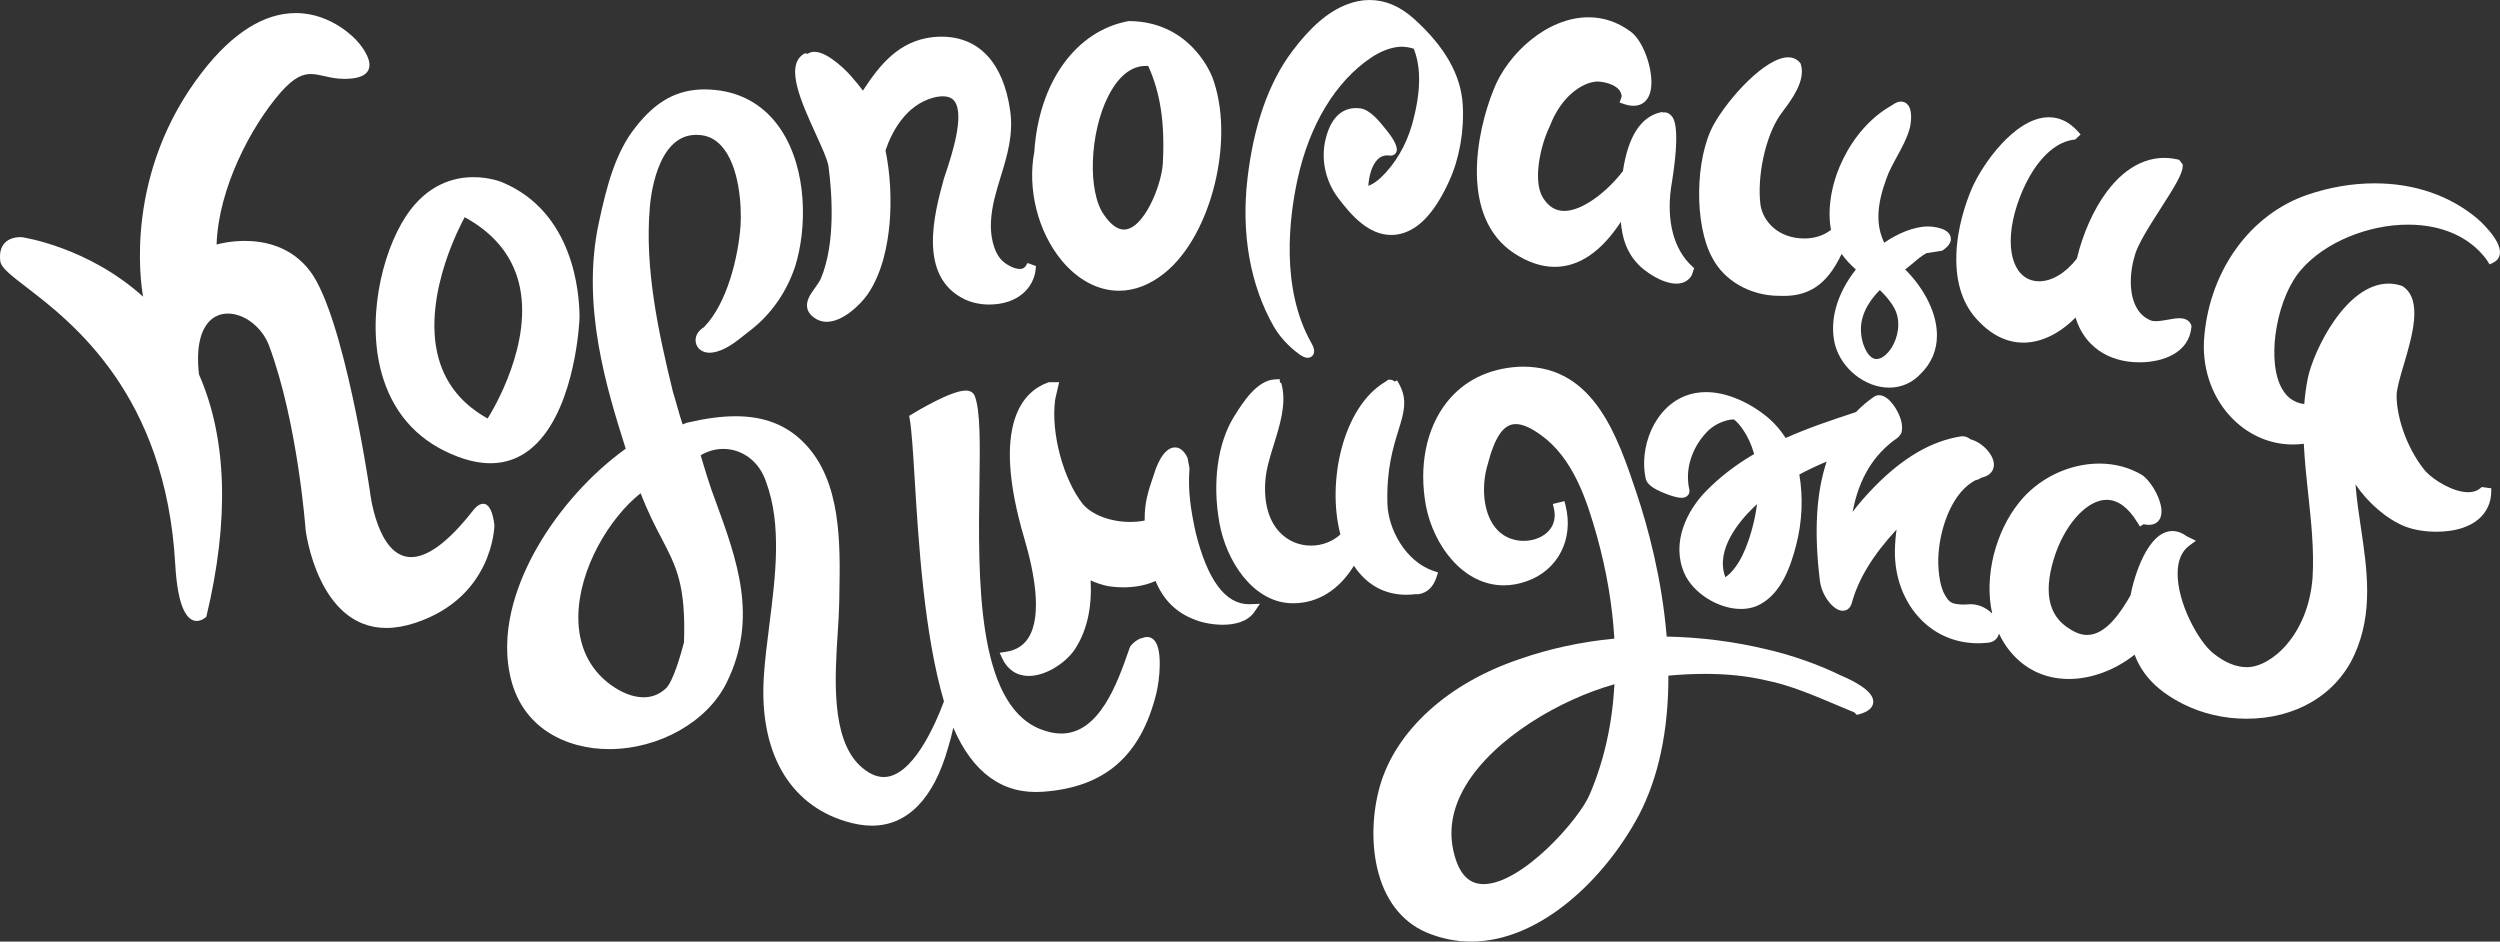 <?xml version="1.0" encoding="utf-8"?>
<!-- Generator: Adobe Illustrator 17.0.0, SVG Export Plug-In . SVG Version: 6.00 Build 0)  -->
<!DOCTYPE svg PUBLIC "-//W3C//DTD SVG 1.1//EN" "http://www.w3.org/Graphics/SVG/1.1/DTD/svg11.dtd">
<svg version="1.1" xmlns="http://www.w3.org/2000/svg" xmlns:xlink="http://www.w3.org/1999/xlink" x="0px" y="0px"
	 width="271.408px" height="102.221px" viewBox="0 0 271.408 102.221" enable-background="new 0 0 271.408 102.221"
	 xml:space="preserve">
<rect x="0" y="0" width="271.408" height="102.221" fill="#333333" stroke="none"/>
<g id="Слой_6">
</g>
<g id="Слой_8">
</g>
<g id="Слой_1">
	<g>
		<path fill="#fff" d="M124.525,69.152c-0.164,0-0.334,0.038-0.507,0.113c-0.384,0.053-0.986,0.464-1.296,0.898l-0.041,0.058
			l-0.195,0.552c-1.165,3.315-3.115,8.863-7.27,8.863c-0.729,0-1.516-0.17-2.339-0.506c-6.882-2.81-6.689-16.485-6.547-26.47
			c0.064-4.502,0.114-8.058-0.51-9.68c-0.083-0.216-0.322-0.579-0.985-0.579c-1.596,0-5.411,2.305-5.841,2.568L98.7,45.148
			l0.06,0.338c0.22,1.247,0.365,3.62,0.548,6.624c0.407,6.681,1.021,16.753,3.172,24.032c-0.968,2.594-3.426,8.214-6.54,8.215
			c-0.848,0-1.727-0.424-2.611-1.259c-3.117-2.983-2.694-9.572-2.385-14.382c0.075-1.175,0.147-2.286,0.163-3.243
			c0.005-0.345,0.012-0.698,0.018-1.057c0.1-5.447,0.224-12.225-3.837-16.343c-1.9-1.94-4.33-2.884-7.429-2.884
			c-1.519,0-3.192,0.222-5.27,0.699c-0.058,0.014-0.102,0.03-0.478,0.187c-0.211-0.597-0.357-1.119-0.533-1.746
			c-0.14-0.5-0.299-1.066-0.522-1.787c-1.577-6.469-3.069-13.338-2.514-19.971c0.057-0.812,0.679-7.929,5.021-7.929
			c0.049,0,0.097,0.001,0.156,0.003c1.026,0.019,1.87,0.403,2.581,1.175c1.961,2.13,2.239,6.496,2.095,8.734
			c-0.267,3.433-1.456,8.351-3.925,10.913l-0.07,0.071c-0.682,0.41-1.012,1.083-0.843,1.732c0.162,0.622,0.737,1.024,1.464,1.024
			c0.1,0,0.204-0.008,0.3-0.021c1.331-0.169,2.523-1.123,3.575-1.965c0.235-0.188,0.461-0.369,0.687-0.538
			c2.184-1.724,3.824-4.091,4.744-6.854c1.279-4.073,1.349-10.443-1.521-14.805c-1.664-2.529-4.118-4.029-7.095-4.336
			c-0.417-0.045-0.826-0.068-1.216-0.068c-2.972,0-5.286,1.267-7.5,4.105c-2.217,2.781-3.148,6.489-3.982,10.363
			c-1.933,8.976,0.821,17.921,2.918,24.537c-3.748,2.691-7.231,6.567-9.595,10.689c-1.932,3.369-4.023,8.468-3.018,13.631
			c1.15,6.115,6.329,8.294,10.792,8.294c5.465,0,10.728-2.985,12.797-7.257c3.428-6.979,1.136-13.238-1.29-19.864l-0.371-1.016
			c-0.318-0.904-0.611-1.875-0.92-2.902c-0.086-0.284-0.172-0.571-0.259-0.858c0.76-0.455,1.601-0.693,2.453-0.693
			c2.104,0,3.924,1.392,4.644,3.563c1.737,4.674,1.034,10.223,0.355,15.588c-0.246,1.941-0.478,3.774-0.591,5.536
			c-0.534,8.136,2.701,13.874,8.874,15.742c1,0.312,1.962,0.471,2.858,0.471c3.851,0,6.711-2.93,8.267-8.46
			c0.211-0.678,0.4-1.398,0.572-2.173c2.113,4.908,5.367,7.25,9.679,6.955c6.732-0.462,10.657-3.848,12.352-10.657
			c0.363-1.458,0.691-4.632-0.154-5.713C125.092,69.227,124.757,69.152,124.525,69.152z M72.223,74.797l-0.019,0.016
			c-0.663,0.589-1.447,0.887-2.33,0.887c-1.115,0-2.347-0.466-3.561-1.346c-2.331-1.691-3.55-4.248-3.527-7.395
			c0.039-5.198,3.382-10.74,6.762-13.418c0.809,2.105,1.591,3.6,2.289,4.933c1.584,3.027,2.632,5.03,2.42,11.265l-0.002,0.008
			C73.965,70.825,73.084,74.107,72.223,74.797z"/>
		<path fill="#fff" d="M199.827,73.321c-2.418-1.186-5.286-2.194-8.075-2.837c-3.519-0.841-7.153-1.303-10.81-1.374
			c-0.524-6.32-2.039-11.878-3.233-15.464l-0.024-0.071c-2.05-6.134-4.603-13.768-12.322-13.768c-0.151,0-0.303,0.003-0.466,0.009
			c-3.279,0.179-5.988,1.515-7.834,3.863c-2.234,2.842-3.056,6.944-2.255,11.257c0.413,2.158,1.441,4.289,2.821,5.845
			c1.603,1.809,3.552,2.765,5.636,2.765c0.819,0,1.658-0.151,2.49-0.448c3.38-1.192,5.113-4.556,4.214-8.182l-0.127-0.512
			l-1.257,0.308l0.115,0.507c0.198,0.873,0.04,1.663-0.457,2.285c-0.607,0.76-1.666,1.214-2.833,1.214
			c-0.191,0-0.384-0.012-0.566-0.036c-1.2-0.173-2.137-0.776-2.785-1.791c-1.17-1.834-1.133-4.525-0.572-6.398
			c0.792-3.08,1.74-4.453,3.071-4.453c0.73,0,1.643,0.397,2.717,1.182c3.479,2.482,4.97,6.971,6.095,10.984
			c1.044,3.759,1.678,7.498,1.888,11.124c-3.616,0.349-7.073,1.097-10.277,2.223c-7.76,2.597-13.431,7.743-15.17,13.767
			c-0.825,2.893-0.935,6.134-0.304,8.892c0.78,3.405,2.616,5.825,5.314,7.002c1.575,0.668,3.218,1.007,4.884,1.007
			c7.54,0,14.579-6.888,18.212-13.717c2.145-4.106,3.224-9.203,3.209-15.156c1.425-0.127,2.736-0.189,3.992-0.189
			c2.438,0,4.615,0.234,6.675,0.719c2.43,0.468,5.25,1.663,7.739,2.718c0.614,0.26,1.213,0.514,1.789,0.751l0.271,0.267l0.297-0.085
			c0.947-0.272,1.444-0.708,1.479-1.296C203.437,75.088,201.483,74.019,199.827,73.321z M175.272,74.284
			c-0.236,4.32-1.135,8.331-2.677,11.937c-1.144,2.751-7.375,9.76-11.536,9.76c-1.601,0-2.652-1.098-3.212-3.359
			c-0.617-2.425-0.188-4.897,1.276-7.346C162.219,80.098,169.448,75.911,175.272,74.284z"/>
		<path fill="#fff" d="M135.586,65.595c-2.557,0-4.503-2.626-5.782-7.79c-0.544-2.499-0.847-4.524-0.673-6.896l0.005-0.068
			l-0.213-1.135l-0.033-0.066c-0.354-0.708-0.802-1.068-1.332-1.068c-1.38,0-2.155,2.51-2.231,2.774l-0.075,0.219
			c-0.583,1.711-1.016,2.979-0.984,4.944c-0.494,0.103-1.02,0.154-1.569,0.154c-2.128,0-4.149-0.764-5.138-1.933
			c-2.125-2.676-3.478-7.723-3.02-11.258l0.043-0.243c0.06-0.266,0.122-0.535,0.187-0.813l0.215-0.928l-1.132,0.008l-0.084,0.03
			c-2.566,0.913-6.308,4.34-2.537,17.036c1.037,3.535,1.951,8.258,0.414,10.68c-0.539,0.849-1.333,1.345-2.427,1.516l-0.697,0.109
			l0.3,0.639c0.569,1.21,1.587,1.876,2.866,1.876c1.996,0,4.274-1.618,5.141-3.116c1.197-1.931,1.725-4.369,1.574-7.257
			c0.617,0.286,1.267,0.498,1.949,0.633c0.507,0.081,1.04,0.122,1.582,0.122c1.318,0,2.541-0.244,3.517-0.696
			c0.823,2.042,2.258,3.457,4.261,4.205c0.831,0.34,1.989,0.55,3.021,0.55c1.14,0,2.664-0.244,3.456-1.405l0.591-0.867l-1.048,0.04
			C135.684,65.594,135.635,65.595,135.586,65.595z"/>
		<path fill="#fff" d="M152.678,64.568c0.344,0,0.702-0.024,1.063-0.07l0.176,0.022l0.071-0.011
			c0.95-0.143,1.612-0.769,1.968-1.862l0.162-0.497l-0.495-0.168c-3.029-1.025-4.921-4.522-5.002-7.311
			c-0.107-3.734,0.614-6.062,1.193-7.932c0.575-1.856,1.029-3.322,0.103-5.002l-0.246-0.446l-0.256,0.129
			c-0.121-0.09-0.292-0.202-0.515-0.202l-0.192,0.012l-0.298,0.211c-4.647,2.731-6.381,10.903-4.894,16.58
			c-0.848,0.774-1.993,1.213-3.186,1.213c0,0,0,0-0.001,0c-1.331,0-2.555-0.533-3.446-1.5c-1.183-1.285-1.704-3.238-1.505-5.647
			c0.1-1.215,0.502-2.509,0.928-3.88c0.665-2.14,1.353-4.354,0.852-6.376l-0.06-0.243l-0.145-0.069l-0.021-0.357l-0.523,0.026
			c-1.971,0.097-3.492,2.526-4.4,3.977l-0.014,0.023c-1.798,2.854-2.401,7.183-1.611,11.578c0.748,4.162,3.611,8.493,7.641,8.716
			c0.126,0.006,0.251,0.009,0.375,0.009c2.654,0,4.964-1.437,6.584-4.072C148.351,63.484,150.303,64.568,152.678,64.568
			C152.677,64.568,152.678,64.568,152.678,64.568z"/>
		<path fill="#fff" d="M268.94,23.726c-2.983-2.5-6.831-3.822-11.128-3.822c-2.435,0-4.894,0.417-7.307,1.241
			c-6.158,2.101-10.553,8.118-11.195,15.325c-0.31,3.234,0.694,6.39,2.755,8.659c1.832,2.017,4.268,3.127,6.859,3.127
			c0.394,0,0.791-0.026,1.187-0.079c0.088,1.852,0.288,3.707,0.481,5.506c0.32,2.978,0.652,6.057,0.465,9.076
			c-0.497,6.227-4.525,9.671-7.118,9.672c0,0,0,0-0.001,0c-1.189,0-2.417-0.506-3.656-1.507c-1.597-1.26-3.927-5.488-3.872-8.749
			c0.023-1.351,0.454-2.344,1.282-2.952l0.703-0.516l-0.988-0.486c-0.512-0.377-1.037-0.569-1.562-0.569
			c-2.68,0-4.172,4.952-4.548,6.98c-1.064,1.87-2.695,4.301-4.704,4.301c-0.61,0-1.252-0.222-1.927-0.673
			c-2.396-1.452-2.886-4.249-1.457-8.308c1.228-3.349,3.488-5.688,5.494-5.688c1.217,0,2.34,0.823,3.337,2.446l0.278,0.452
			l0.404-0.251c0.204,0.046,0.394,0.07,0.567,0.07c0.658,0,1.133-0.338,1.303-0.928c0.395-1.374-1.028-3.85-2.094-4.518
			c-1.384-0.801-2.931-1.207-4.598-1.207c-3.328,0-6.68,1.643-8.743,4.283c-2.433,3.038-3.805,7.855-2.876,12.007
			c-0.706-0.721-1.707-1.113-2.669-1.006c-0.14,0.016-0.288,0.023-0.441,0.023c-0.567,0-1.063-0.106-1.218-0.174
			c-0.032-0.017-0.103-0.059-0.164-0.094c-0.035-0.021-0.067-0.039-0.096-0.055c-0.022-0.022-0.041-0.041-0.056-0.055
			c-0.202-0.189-0.202-0.189-0.385-0.491l-0.098-0.161c-0.61-0.993-0.815-3.017-0.703-4.504c0.233-3.08,1.575-6.727,4.046-7.982
			l0.017-0.003c0.2-0.031,0.38-0.109,0.529-0.229c0.093-0.033,0.177-0.06,0.257-0.082c1.08-0.299,1.173-1.082,1.162-1.404
			c-0.034-1.07-1.264-2.371-2.524-2.704c-0.345-0.265-0.694-0.376-1.03-0.324c-3.214,0.499-6.296,2.292-9.421,5.48
			c-0.87,0.888-1.66,1.796-2.362,2.715c0.681-3.603,2.275-6.235,4.839-8.009c0.135-0.093,0.246-0.213,0.332-0.358
			c0.111-0.123,0.171-0.28,0.169-0.446c0.17-0.883-0.372-2.091-0.969-2.867c-0.345-0.449-0.885-0.983-1.496-0.983
			c-0.201,0-0.395,0.06-0.559,0.174c-0.701,0.485-1.357,1.043-1.952,1.659c-2.744,0.9-5.232,1.742-7.637,2.814
			c-0.609-0.961-1.369-1.798-2.262-2.492c-2.037-1.583-4.36-2.49-6.375-2.49c-0.787,0-1.536,0.135-2.227,0.4
			c-3.487,1.341-5.051,5.73-4.325,8.987c0.178,0.796,1.254,1.299,2.39,1.724l0.077,0.029c0.267,0.1,0.94,0.334,1.421,0.334
			c0.316,0,0.555-0.098,0.71-0.291c0.138-0.172,0.185-0.397,0.132-0.632c-0.472-2.115,0.227-4.425,1.868-6.18
			c0.664-0.71,1.554-1.186,2.571-1.376c0.117-0.022,0.262-0.028,0.428-0.017c0.322,0.257,0.637,0.613,0.962,1.087
			c0.53,0.773,0.938,1.665,1.215,2.656c-1.995,1.167-3.693,2.474-5.183,3.985c-2.112,2.142-3.852,5.62-2.398,8.958
			c0.931,2.138,3.683,3.878,6.136,3.878c0.784,0,1.497-0.173,2.119-0.513c2.303-1.26,3.291-4.108,3.894-6.448
			c0.644-2.497,0.76-5.134,0.338-7.637c0.902-0.484,1.881-0.948,2.965-1.402c-1.137,3.399-1.378,7.642-0.738,12.918
			c0.11,0.908,0.538,1.834,1.176,2.542c0.199,0.221,0.725,0.735,1.313,0.735c0.226,0,0.773-0.084,0.985-0.861
			c0.707-2.59,2.296-5.196,4.852-7.955c-0.109,0.774-0.17,1.558-0.18,2.325c-0.036,2.873,1,5.592,2.843,7.458
			c1.654,1.675,3.796,2.56,6.196,2.56c0,0,0,0,0,0c0.36,0,0.73-0.021,1.099-0.061c0.5-0.056,0.881-0.317,1.074-0.736
			c0.038-0.082,0.065-0.169,0.087-0.257c0.273,0.583,0.602,1.141,0.996,1.664c1.627,2.139,3.91,3.269,6.602,3.269
			c2.424,0,5.035-0.977,7.128-2.642c0.843,2.264,2.537,3.982,5.272,5.363c2.08,1.043,4.452,1.594,6.862,1.594
			c5.367,0,9.751-2.597,11.728-6.947c2.076-4.565,1.379-9.25,0.706-13.78c-0.23-1.547-0.465-3.13-0.589-4.708
			c1.346,1.983,3.355,3.737,5.324,4.541c0.938,0.376,2.186,0.592,3.425,0.592c4.335,0,5.933-2.19,5.983-4.24l0.012-0.474
			l-1.038-0.138l-0.179,0.151c-0.324,0.273-0.756,0.412-1.285,0.412c-1.641,0-3.733-1.306-4.62-2.254
			c-1.842-2.185-3.142-5.559-3.16-8.21c-0.005-0.726,0.376-2.014,0.779-3.377c0.928-3.136,2.083-7.04-0.099-8.505l-0.058-0.039
			l-0.066-0.022c-0.463-0.159-0.94-0.24-1.417-0.24c-4.674,0-8.175,7.351-8.781,10.28c-0.178,0.905-0.303,1.824-0.382,2.795
			c-1.195-0.141-2.081-0.846-2.635-2.098c-1.44-3.252-0.233-9.697,2.356-12.548c2.518-2.89,7.16-4.831,11.55-4.831
			c3.673,0,6.691,1.337,8.501,3.767l0.35,0.55l0.426-0.21c0.398-0.196,0.643-0.536,0.691-0.956
			C271.576,25.992,268.963,23.744,268.94,23.726z M187.311,62.663c-0.015-0.044-0.03-0.087-0.045-0.13
			c-0.991-2.864,1.483-5.859,3.045-7.39c0.141-0.138,0.287-0.276,0.436-0.413c-0.205,1.643-0.648,3.341-1.281,4.891
			c-0.431,1.054-0.931,1.864-1.574,2.549C187.718,62.355,187.524,62.52,187.311,62.663z"/>
		<path fill="#fff" d="M219.67,37.196c1.927,0,3.908-0.961,5.658-2.726c0.904,3.027,3.475,4.864,6.927,4.864l0.07,0
			c2.528-0.018,5.322-1.031,5.581-3.821l0.012-0.125l-0.045-0.117c-0.127-0.33-0.448-0.724-1.264-0.724
			c-0.376,0-0.798,0.076-1.245,0.156c-0.45,0.081-0.916,0.164-1.317,0.164c-0.264,0-0.474-0.037-0.643-0.119
			c-2.45-1.093-2.335-4.751-1.659-6.942l0.009-0.032c0.294-1.212,1.637-3.306,2.823-5.154c1.46-2.277,2.357-3.715,2.386-4.563
			l0.007-0.192l-0.393-0.518l-0.191-0.043c-2.8-0.637-5.504,0.606-7.675,3.522c-1.422,1.91-2.599,4.547-3.238,7.249
			c-1.217,1.566-2.707,2.462-4.102,2.462c-0.782,0-1.472-0.296-1.994-0.856c-0.813-0.872-1.19-2.358-1.062-4.188
			c0.118-1.912,0.919-4.407,2.038-6.357c1.347-2.344,3.04-3.754,4.768-3.97l0.174-0.022l0.585-0.55l-0.362-0.393
			c-0.901-0.977-1.939-1.472-3.085-1.472c-2.019,0-3.896,1.562-5.116,2.871c-1.561,1.677-2.697,3.603-3.241,4.85
			c-0.598,1.393-1.613,4.196-1.689,7.311c-0.074,3.001,0.735,5.388,2.397,7.087C216.256,36.406,217.9,37.196,219.67,37.196z"/>
		<path fill="#fff" d="M193.16,32.116l0.046,0c3.823,0.195,5.501-2.023,6.727-4.546c0.46,0.653,0.997,1.198,1.544,1.688
			c-2.063,2.618-2.891,5.547-2.274,8.113c0.68,2.642,3.27,4.711,5.896,4.711c1.309,0,2.487-0.516,3.392-1.476
			c1.204-1.176,1.806-2.609,1.79-4.261c-0.027-2.754-1.756-5.421-3.45-7.091c0.395-0.299,0.691-0.551,0.961-0.782
			c0.431-0.368,0.776-0.663,1.358-0.989l1.702-0.267l0.101-0.07c0.687-0.475,0.955-0.973,0.797-1.481
			c-0.333-1.067-2.366-1.08-2.452-1.08l-0.026,0c-1.559,0.011-3.392,0.844-4.712,1.767c-0.92-1.913-0.839-4.039,0.238-6.974
			c0.272-0.78,0.718-1.596,1.149-2.386c0.529-0.97,1.077-1.973,1.36-2.991c0.135-0.486,0.369-1.899-0.153-2.586
			c-0.19-0.25-0.464-0.387-0.77-0.387c-0.229,0-0.463,0.073-0.73,0.232l-0.48,0.303c-4.235,2.456-7.129,8.321-6.448,13.095
			c0.019,0.102,0.038,0.199,0.058,0.292c-0.765,0.608-1.78,0.94-2.891,0.94c-2.864,0-4.478-1.875-4.763-3.6
			c-0.41-3.105,0.535-7.486,2.107-9.766l0.021-0.032c0.053-0.091,0.198-0.284,0.352-0.488c0.858-1.14,2.454-3.262,1.895-5.021
			l-0.031-0.099l-0.066-0.08c-0.313-0.38-0.755-0.581-1.281-0.581c-2.439,0-6.422,4.338-8.097,7.329
			c-2.022,3.701-2.1,10.834-0.163,14.387C187.156,30.476,190.019,32.116,193.16,32.116z M204.077,31.485
			c0.548,0.522,1.154,1.189,1.606,2.02c0.761,1.497,0.315,3.197-0.299,4.198c-0.482,0.786-1.119,1.274-1.663,1.274
			c-0.782,0-1.247-1.047-1.451-1.661C201.638,35.281,202.23,33.37,204.077,31.485z"/>
		<path fill="#fff" d="M164.352,27.479c1.506,0.989,2.997,1.491,4.432,1.491c2.639,0,5.05-1.64,7.18-4.88
			c0.142,1.649,0.565,3.212,1.847,4.571c0.639,0.72,2.582,2.13,4.18,2.13c0.733,0,1.304-0.302,1.651-0.874l0.032-0.052l0.245-0.753
			l-0.247-0.23c-1.954-1.819-2.757-4.831-2.264-8.466l0.02-0.121c1.077-6.49,0.288-7.421,0.028-7.727
			c-0.237-0.279-0.559-0.409-0.916-0.361l-0.146-0.039l-0.127,0.029c-2.145,0.488-3.516,2.632-4.077,6.372
			c-1.594,2.118-4.332,4.329-6.363,4.329c0,0,0,0,0,0c-0.945,0-1.694-0.453-2.293-1.392c-1.164-1.772-0.33-5.676,0.72-7.813
			l0.019-0.045c1.208-3.171,3.488-4.71,5.092-4.797c0.856,0,2.608,0.396,2.691,1.61l-0.225,0.672l0.5,0.168
			c1.414,0.476,2.441-0.003,2.807-1.227c0.576-1.928-0.64-5.667-2.171-6.686c-1.372-1.003-2.89-1.511-4.512-1.511
			c-4.524,0-8.785,3.976-10.289,7.814C160.225,14.468,158.5,23.591,164.352,27.479z"/>
		<path fill="#fff" d="M121.475,31.563c0,0,0.001,0,0.001,0c1.699,0,3.365-0.644,4.949-1.915
			c5.136-4.12,7.702-14.665,5.177-21.301c-0.408-1.001-2.76-5.997-9.004-6.061l-0.05,0L122.5,2.294
			c-5.705,1.06-9.712,6.625-10.213,14.183c-0.77,4.05,0.39,8.673,2.959,11.785C117.003,30.39,119.216,31.563,121.475,31.563z
			 M126.237,17.793c-0.153,2.378-2.084,7.129-4.219,7.129c-0.702,0-1.423-0.527-2.149-1.575c-1.819-2.509-1.59-8.921,0.463-12.944
			c0.756-1.481,2.072-3.247,4.049-3.247c0.091,0,0.184,0.004,0.276,0.011C125.993,10.114,126.48,13.41,126.237,17.793z"/>
		<path fill="#fff" d="M89.941,18.028c0.387,2.926,0.792,8.407-0.834,12.232c-0.14,0.313-0.385,0.655-0.622,0.987
			c-0.498,0.696-1.013,1.416-0.847,2.201c0.098,0.464,0.428,0.865,0.99,1.197c0.342,0.192,0.722,0.29,1.129,0.29c0,0,0,0,0,0
			c1.735,0,3.652-1.842,4.453-3.005c1.601-2.332,2.169-5.448,2.363-7.651c0.231-2.62,0.071-5.507-0.44-7.947
			c0.632-1.867,2.138-4.965,5.309-5.761c1.075-0.242,1.808-0.105,2.195,0.433c1.119,1.554-0.359,5.979-0.99,7.869
			c-0.065,0.194-0.124,0.37-0.181,0.549c-1.014,3.705-2.902,10.601,2.287,13.084c0.777,0.363,1.686,0.555,2.63,0.555
			c3.204,0,4.843-1.897,5.047-3.777l0.043-0.397l-0.912-0.335l-0.222,0.342c-0.085,0.131-0.242,0.305-0.624,0.305
			c-0.626,0-1.47-0.463-1.924-0.91c-0.971-0.958-1.305-2.839-1.203-4.288c0.086-1.662,0.559-3.207,1.061-4.843
			c0.687-2.241,1.396-4.558,1.015-7.17c-0.735-5.163-3.381-8.006-7.452-8.006c-0.315,0-0.642,0.018-0.979,0.053
			c-3.62,0.427-5.688,2.931-7.552,5.806c-0.341-0.464-0.708-0.916-1.097-1.351c-0.418-0.555-2.644-2.866-4.163-2.866
			c-0.274,0-0.519,0.072-0.724,0.21l-0.338-0.043L87.2,5.896c-1.982,1.308-0.2,5.219,1.372,8.67
			C89.22,15.987,89.832,17.33,89.941,18.028z"/>
		<path fill="#fff" d="M49.734,49.591c1.238,0.463,2.418,0.698,3.507,0.698c0,0,0,0,0,0c1.918,0,3.609-0.723,5.024-2.147
			c4.288-4.317,4.652-13.531,4.651-13.62l0-0.072c-0.005-2.618-0.623-11.411-8.386-14.657c-0.054-0.023-1.335-0.56-3.134-0.56
			c-2.066,0-5.012,0.732-7.315,4.222c-2.669,4.045-4.435,11.631-2.452,17.723C42.953,45.244,45.68,48.074,49.734,49.591z
			 M47.631,38.961c-1.026-3.607-0.192-7.623,0.689-10.356c0.836-2.596,1.872-4.558,2.127-5.025c3.139,1.709,5.117,4.104,5.881,7.119
			c1.634,6.449-2.806,13.809-3.387,14.733C50.21,43.924,48.423,41.747,47.631,38.961z"/>
		<path fill="#fff" d="M52.45,54.693c-0.547,0-1.022,0.633-1.04,0.658c-2.652,3.403-4.932,5.129-6.776,5.13c0,0,0,0-0.001,0
			c-3.695,0-4.468-7.08-4.476-7.157c-0.114-0.775-2.836-19.038-6.487-23.878c-2.052-2.72-4.983-3.292-7.081-3.292
			c-1.486,0-2.655,0.276-3.075,0.391c0.191-6.056,3.703-12.764,6.914-16.465c1.561-1.799,2.551-2.042,3.314-2.042
			c0.474,0,0.957,0.109,1.468,0.224c0.628,0.142,1.341,0.302,2.202,0.302c0.29,0,0.587-0.019,0.882-0.055
			c0.96-0.119,1.547-0.46,1.744-1.012c0.441-1.235-1.269-3.046-1.338-3.118c-0.026-0.03-2.615-2.961-6.581-2.961
			c-3.436,0-6.838,2.129-10.111,6.329c-8.522,10.935-6.764,22.843-6.475,24.46C9.526,26.784,2.444,25.761,2.367,25.75
			c0,0-0.066-0.007-0.175-0.007c-0.337,0-1.178,0.066-1.715,0.674c-0.399,0.452-0.549,1.104-0.446,1.938
			c0.089,0.715,1.188,1.56,2.853,2.838c4.904,3.765,15.109,11.6,16.141,30.072c0.284,5.08,1.425,6.147,2.332,6.147
			c0.57,0,1.003-0.422,1.021-0.44l0.025-0.025l0.008-0.034c2.511-10.482,2.238-19.321-0.811-26.271
			c-0.374-3.3,0.359-4.905,1.041-5.669c0.543-0.609,1.269-0.931,2.1-0.931c1.807,0,3.728,1.497,4.469,3.484
			c3.111,8.349,3.964,19.912,3.972,20.034c0.013,0.106,1.333,10.612,8.757,10.613c0,0,0,0,0.001,0c0.991,0,2.06-0.189,3.177-0.561
			c8.443-2.815,8.559-10.512,8.558-10.605C53.486,55.471,53.073,54.693,52.45,54.693z"/>
		<path fill="#fff" d="M141.021,38.437c0.38,0.278,0.68,0.408,0.946,0.408c0.254,0,0.478-0.125,0.6-0.333
			c0.238-0.407-0.002-0.927-0.204-1.282c-3.367-5.947-2.389-13.659-1.507-17.727c1.288-5.937,4.126-10.64,7.991-13.242
			c0.989-0.666,2.02-1.071,2.981-1.172c0.407-0.043,0.859-0.002,1.413,0.127c0.077,0.018,0.155,0.042,0.241,0.075
			c0.836,2.066,0.772,4.838-0.191,8.243c-0.638,2.259-1.849,4.31-3.41,5.775c-0.421,0.395-0.871,0.69-1.328,0.873
			c0.064-1.054,0.365-2.206,0.969-2.834c0.366-0.38,0.804-0.529,1.347-0.459c0.04,0.005,0.077,0.007,0.112,0.007
			c0.27,0,0.496-0.138,0.606-0.369c0.297-0.626-0.622-1.856-1.032-2.357l-0.169-0.209c-0.66-0.821-1.656-2.061-2.718-2.198
			c-0.153-0.02-0.305-0.03-0.451-0.03c-1.139,0-2.64,0.592-3.316,3.414c-0.514,2.143-0.007,4.507,1.356,6.323
			c1.499,1.997,3.358,4.038,5.782,4.038c0.487,0,0.98-0.087,1.466-0.259c1.823-0.645,3.402-2.478,4.829-5.604
			c1.108-2.429,1.641-5.457,1.463-8.306c-0.203-3.222-1.93-6.26-5.28-9.289C152.013,0.69,150.387,0,148.686,0
			c-0.812,0-1.641,0.162-2.462,0.481c-2.059,0.799-3.958,2.433-5.978,5.142c-2.53,3.395-4.151,8.026-4.816,13.765
			c-0.694,5.984,0.288,11.529,2.841,16.037C138.883,36.508,139.886,37.605,141.021,38.437z"/>
	</g>
</g>
<g id="Слой_3">
</g>
<g id="Слой_7">
</g>
<g id="Слой_4">
</g>
<g id="Слой_5">
</g>
<g id="Слой_2">
</g>
</svg>
